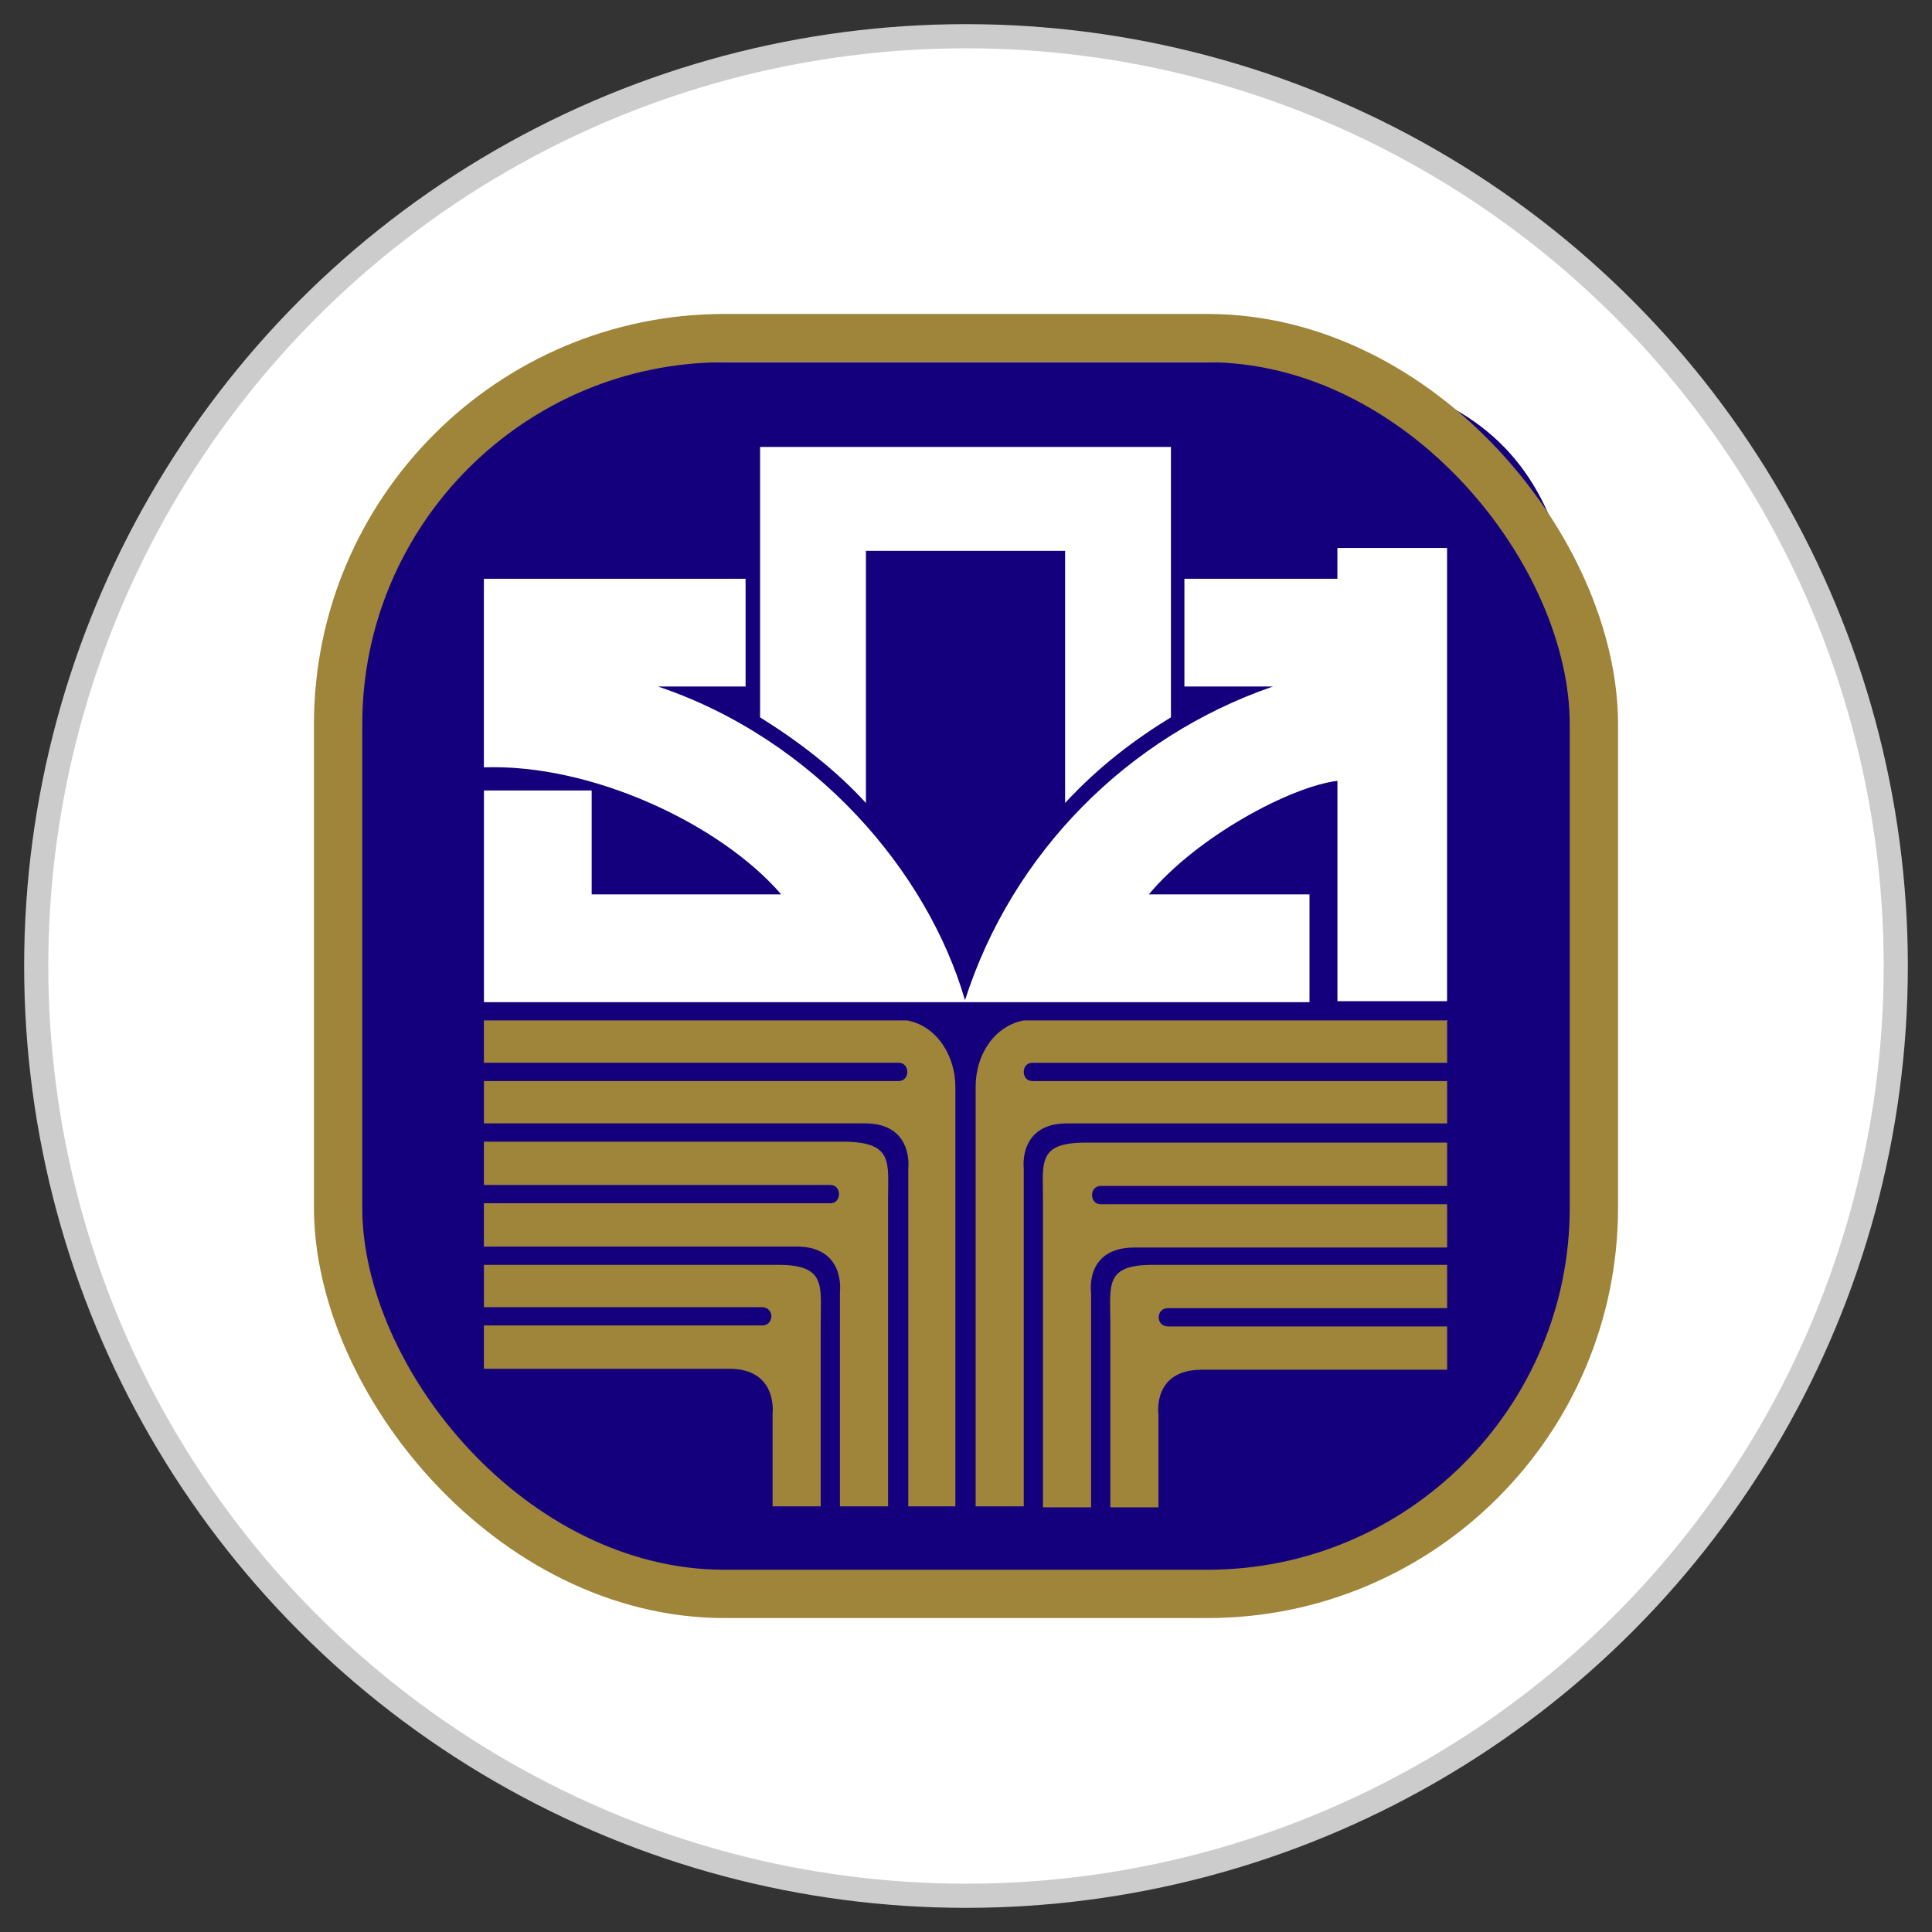 <svg width="64" height="64" viewBox="0 0 64 64" xmlns="http://www.w3.org/2000/svg">
    <rect x="0" y="0" width="64" height="64" fill="#333333" stroke="none"/>
    <g fill="none" fill-rule="evenodd">
        <circle stroke="#CCC" stroke-width=".8" fill="#FFF" cx="32" cy="32" r="30.8"/>
        <g transform="translate(10.4 10.4)">
            <rect fill="#9F853A" x="4.8" y="23.2" width="33.6" height="16.8" rx="1.6"/>
            <g fill-rule="nonzero">
                <path d="M29.76 1.6H13.44C4.8 1.6 1.2 5.705 1.2 13.84v16.32c0 6.758 5.482 12.24 12.24 12.24h16.32C36.518 42.4 42 36.918 42 30.16V13.84C42 5.57 39.74 1.6 29.76 1.6zM14.779 4.405h13.61v8.957c-1.147.701-2.358 1.594-3.506 2.837V7.847h-6.598V16.2c-1.02-1.116-2.231-2.04-3.506-2.837V4.405zm2.008 29.006V39.5h-1.594v-3.06s.191-1.498-1.434-1.498H5.63v-1.434h9.211c.415 0 .415-.606 0-.606H5.631V31.5h9.753c1.594 0 1.403.701 1.403 1.912zm2.231-4.048V39.5h-1.594v-7.108s.192-1.498-1.434-1.498H5.63V29.46h11.476c.382 0 .382-.606 0-.606H5.63V27.42h11.985c1.593.032 1.402.701 1.402 1.944zM21.281 39.5h-1.593V28.311s.19-1.498-1.435-1.498H5.631v-1.402h13.738c.382 0 .382-.606 0-.606H5.63v-1.402h14.025c.988.19 1.593 1.179 1.593 2.199v13.897h.032zm16.257-6.566h-9.244c-.415 0-.415.606 0 .606h9.244v1.434h-8.129c-1.657 0-1.434 1.498-1.434 1.498v3.06h-1.594v-6.12c0-1.243-.191-1.912 1.403-1.912h9.754v1.434zm0-4.048H26.063c-.383 0-.383.606 0 .606h11.475v1.434h-10.36c-1.657 0-1.434 1.498-1.434 1.498v7.108H24.15V29.363c0-1.243-.191-1.912 1.402-1.912h11.986v1.434zm0-4.08H23.799c-.382 0-.382.606 0 .606h13.739v1.402H24.947c-1.626 0-1.434 1.498-1.434 1.498V39.5h-1.594V25.602c0-1.052.605-2.008 1.593-2.2h14.026v1.403zm0-2.04h-3.634v-7.3c-1.562.192-4.654 1.85-6.248 3.762h5.323v3.57H5.631v-7.013H9.2v3.443h6.279c-2.008-2.327-6.28-4.335-9.85-4.208V8.772h8.67v3.57h-2.9c5.196 1.753 8.925 6.12 10.168 10.391 1.562-4.877 5.387-8.734 10.2-10.391h-2.932v-3.57h5.068v-1.02h3.633v15.013z" fill="#14007D"/>
                <path d="M21.536 22.765h.064c0-.032 0-.032-.032-.064 0 .032 0 .064-.032.064z" fill="#FFF"/>
            </g>
            <rect stroke="#9F853A" stroke-width="1.6" x=".8" y=".8" width="41.6" height="41.6" rx="12.8"/>
        </g>
    </g>
</svg>
